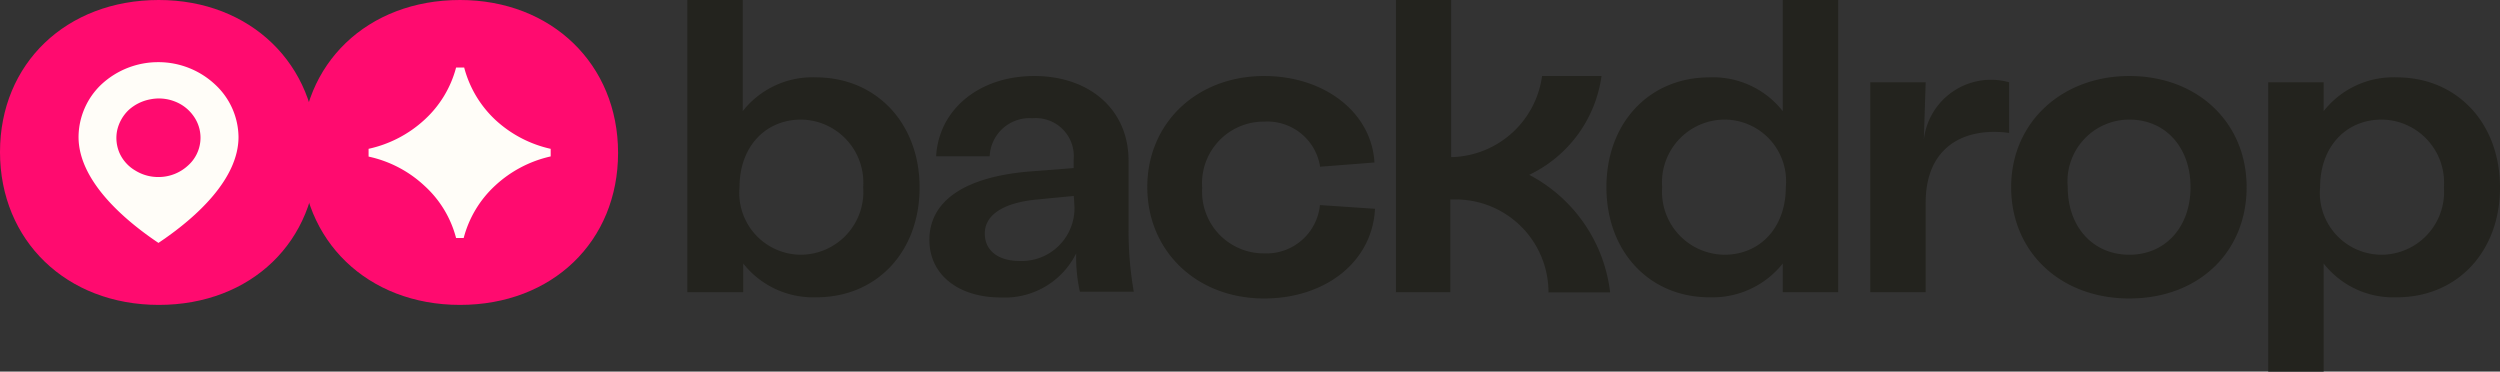 <svg xmlns="http://www.w3.org/2000/svg" viewBox="0 0 148 22"><rect x="0" y="0" width="148" height="22" fill="#333333" stroke="none"/><title>backdrop</title><g id="Layer_2" data-name="Layer 2"><g id="Layer_2-2" data-name="Layer 2"><g id="backdrop-logo-black"><g id="text"><path d="M113.89,8.28,114,4.87h-3.28V17.3H114V12c0-3.39,2.38-4.48,4.94-4.13v-3A4,4,0,0,0,113.89,8.28Z" fill="#23231e"/><path d="M48.3,4.58a5.24,5.24,0,0,0-4.33,2V0H40.69V17.3H44V15.6a5.27,5.27,0,0,0,4.33,2c3.57,0,6.11-2.69,6.11-6.5S51.87,4.58,48.3,4.58Zm-.87,10.5a3.66,3.66,0,0,1-3.65-4c0-2.37,1.51-4,3.65-4a3.73,3.73,0,0,1,3.67,4A3.72,3.72,0,0,1,47.43,15.08Z" fill="#23231e"/><path d="M66.81,9.5c0-3-2.3-5-5.58-5s-5.66,2-5.81,4.75h3.17A2.36,2.36,0,0,1,61.12,7a2.25,2.25,0,0,1,2.44,2.45v.5l-2.46.19c-4,.3-6.08,1.76-6.08,4.06,0,2.07,1.72,3.41,4.23,3.41A4.71,4.71,0,0,0,63.71,15a9.45,9.45,0,0,0,.22,2.27h3.19a21,21,0,0,1-.31-3.68Zm-3.2,2.76a3.13,3.13,0,0,1-3.25,3.19c-1.17,0-2.06-.54-2.06-1.63s1.08-1.8,3-2l2.27-.22Z" fill="#23231e"/><path d="M105.54,6.58a5.25,5.25,0,0,0-4.34-2c-3.56,0-6.1,2.69-6.1,6.5s2.54,6.52,6.1,6.52a5.31,5.31,0,0,0,4.34-2v1.7h3.28V0h-3.28Zm-3.46,8.5a3.73,3.73,0,0,1-3.68-4,3.72,3.72,0,0,1,3.68-4,3.65,3.65,0,0,1,3.64,4C105.72,13.45,104.22,15.08,102.08,15.08Z" fill="#23231e"/><path d="M126.06,4.5c-4,0-7,2.75-7,6.58s2.91,6.59,7,6.59S133,14.93,133,11.08,130.07,4.5,126.06,4.5Zm0,10.58c-2.17,0-3.65-1.66-3.65-4a3.66,3.66,0,0,1,3.65-4c2.14,0,3.62,1.65,3.62,4s-1.48,4-3.62,4Z" fill="#23231e"/><path d="M141.89,4.58a5.24,5.24,0,0,0-4.33,2V4.87h-3.28V22h3.28V15.6a5.24,5.24,0,0,0,4.33,2c3.57,0,6.11-2.69,6.11-6.5S145.46,4.58,141.89,4.58ZM141,15.08a3.66,3.66,0,0,1-3.65-4c0-2.37,1.51-4,3.65-4a3.73,3.73,0,0,1,3.68,4A3.72,3.72,0,0,1,141,15.08Z" fill="#23231e"/><path d="M90.53,10.35A7.64,7.64,0,0,0,94.81,4.5H91.29A5.55,5.55,0,0,1,86,9.3h-.09V0H82.64V17.3h3.22V11.81H86a5.5,5.5,0,0,1,5.67,5.41v.09h3.65A9.05,9.05,0,0,0,90.53,10.35Z" fill="#23231e"/><path d="M74.84,15a3.65,3.65,0,0,1-3.67-3.88A3.65,3.65,0,0,1,74.84,7.2a3.16,3.16,0,0,1,3.31,2.67l3.22-.25c-.18-3-3-5.12-6.53-5.12-4,0-6.92,2.79-6.92,6.57s2.9,6.6,6.92,6.6c3.6,0,6.4-2.15,6.56-5.31l-3.26-.22A3.18,3.18,0,0,1,74.84,15Z" fill="#23231e"/></g><path id="circle" d="M9.4,0C3.93,0,0,3.76,0,9s3.93,9.05,9.4,9.05,9.36-3.76,9.36-9S14.83,0,9.4,0Z" fill="#ff0b6f"/><path id="pin" d="M9.38,3.68A4.93,4.93,0,0,0,6,5,4.32,4.32,0,0,0,4.65,8.11c0,2.45,2.42,4.72,4.73,6.27,2.32-1.55,4.74-3.82,4.74-6.27A4.29,4.29,0,0,0,12.73,5,4.91,4.91,0,0,0,9.38,3.68Zm0,6.8A2.57,2.57,0,0,1,8,10.09a2.29,2.29,0,0,1-.91-1A2.24,2.24,0,0,1,6.94,7.7a2.39,2.39,0,0,1,.68-1.19A2.62,2.62,0,0,1,8.9,5.88,2.58,2.58,0,0,1,10.33,6a2.41,2.41,0,0,1,1.12.86,2.2,2.2,0,0,1-.31,2.93A2.57,2.57,0,0,1,9.38,10.48Z" fill="#fffdf8"/><path id="circle_2" data-name="circle 2" d="M27.23,0c-5.47,0-9.4,3.76-9.4,9s3.93,9.05,9.4,9.05,9.36-3.76,9.36-9S32.66,0,27.23,0Z" fill="#ff0b6f"/><path id="star" d="M32.6,8.81v.45A7.11,7.11,0,0,0,29.3,11a6.42,6.42,0,0,0-1.85,3.09H27A6.32,6.32,0,0,0,25.13,11a7,7,0,0,0-3.31-1.73V8.81a7.12,7.12,0,0,0,3.31-1.72A6.39,6.39,0,0,0,27,4h.48a6.49,6.49,0,0,0,1.85,3.1,7.08,7.08,0,0,0,3.31,1.72" fill="#fffdf8"/></g></g></g></svg>